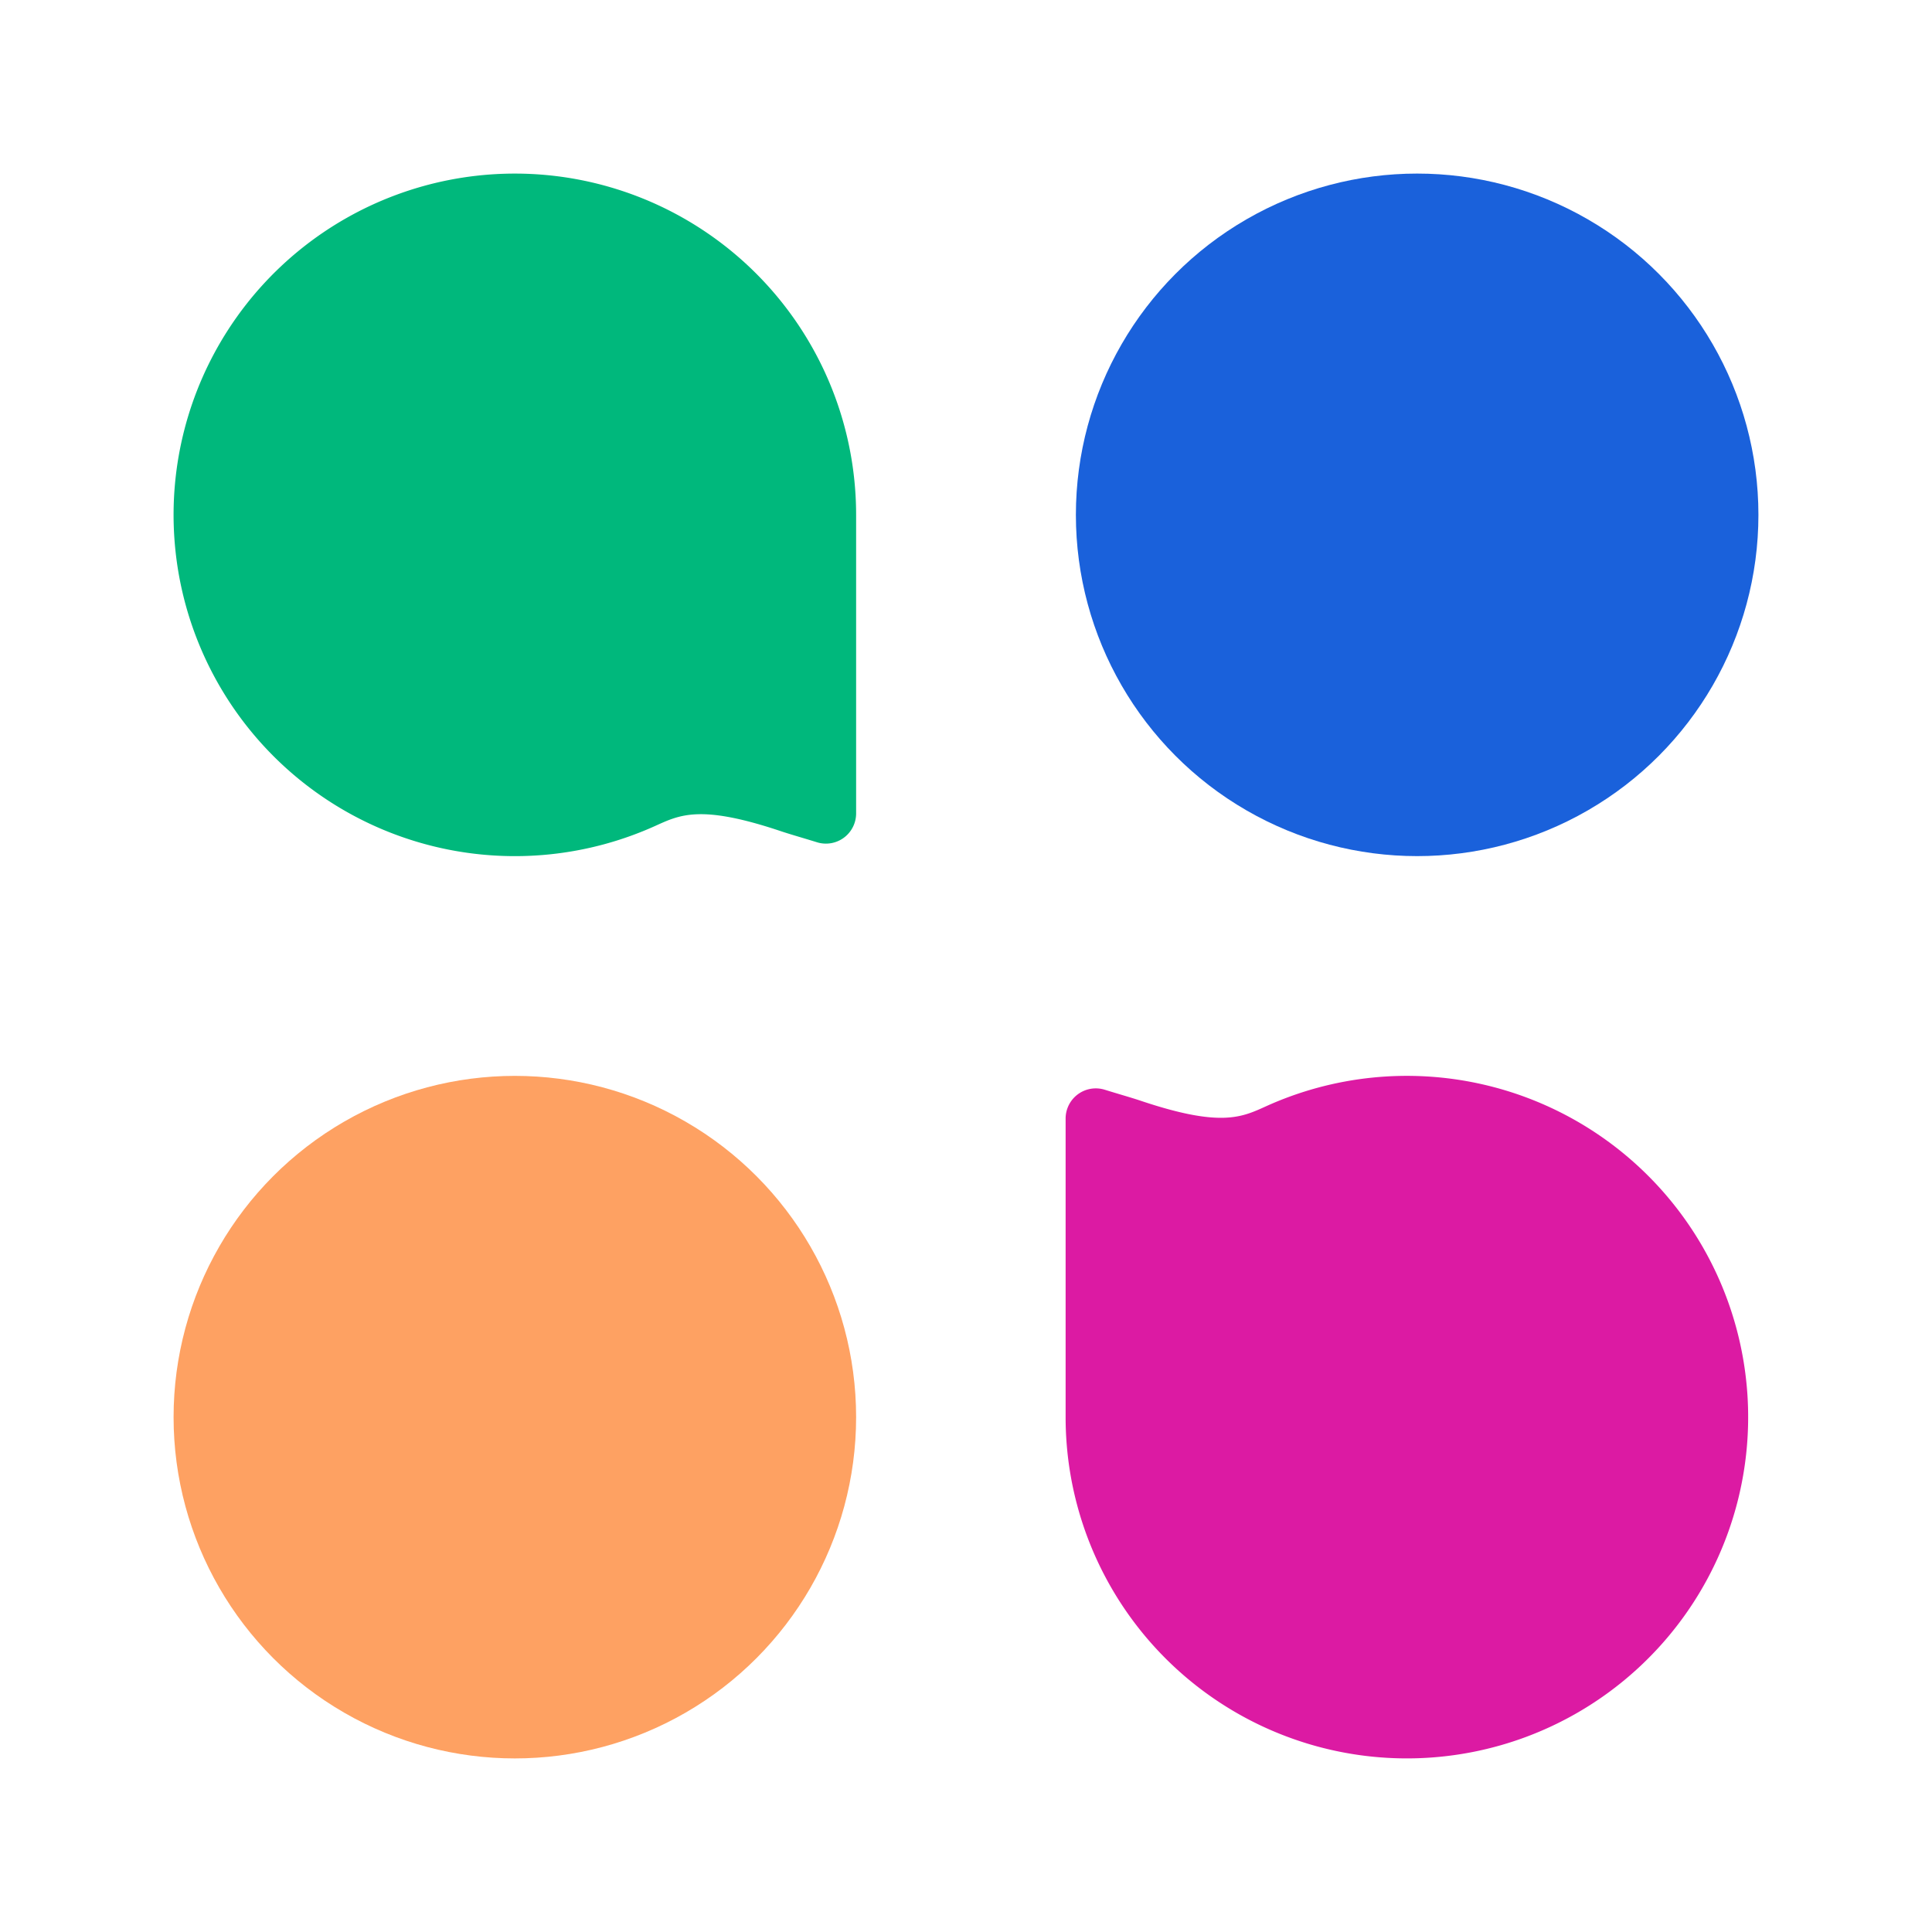 <svg id="Layer_2" width='40' height='40' data-name="Layer 2" xmlns="http://www.w3.org/2000/svg" viewBox="0 0 128 128">
<path d="M56.72,34.11A22.61,22.61,0,1,0,43.41,54.72c1.64-.74,3-1.45,8.42.38.64.21,1.42.43,2.29.7a2,2,0,0,0,2.6-1.91Z" style="fill:#00b87c"/>
<path d="M70.6,93.89A22.61,22.61,0,1,0,83.91,73.28c-1.64.74-3,1.45-8.42-.38-.64-.21-1.42-.43-2.29-.7a2,2,0,0,0-2.6,1.91Z" style="fill:#dc1aa3"/>
<circle cx="93.89" cy="34.11" r="22.61" style="fill:#1a61db"/>
<circle cx="34.11" cy="93.89" r="22.61" style="fill:#fea162"/>
</svg>